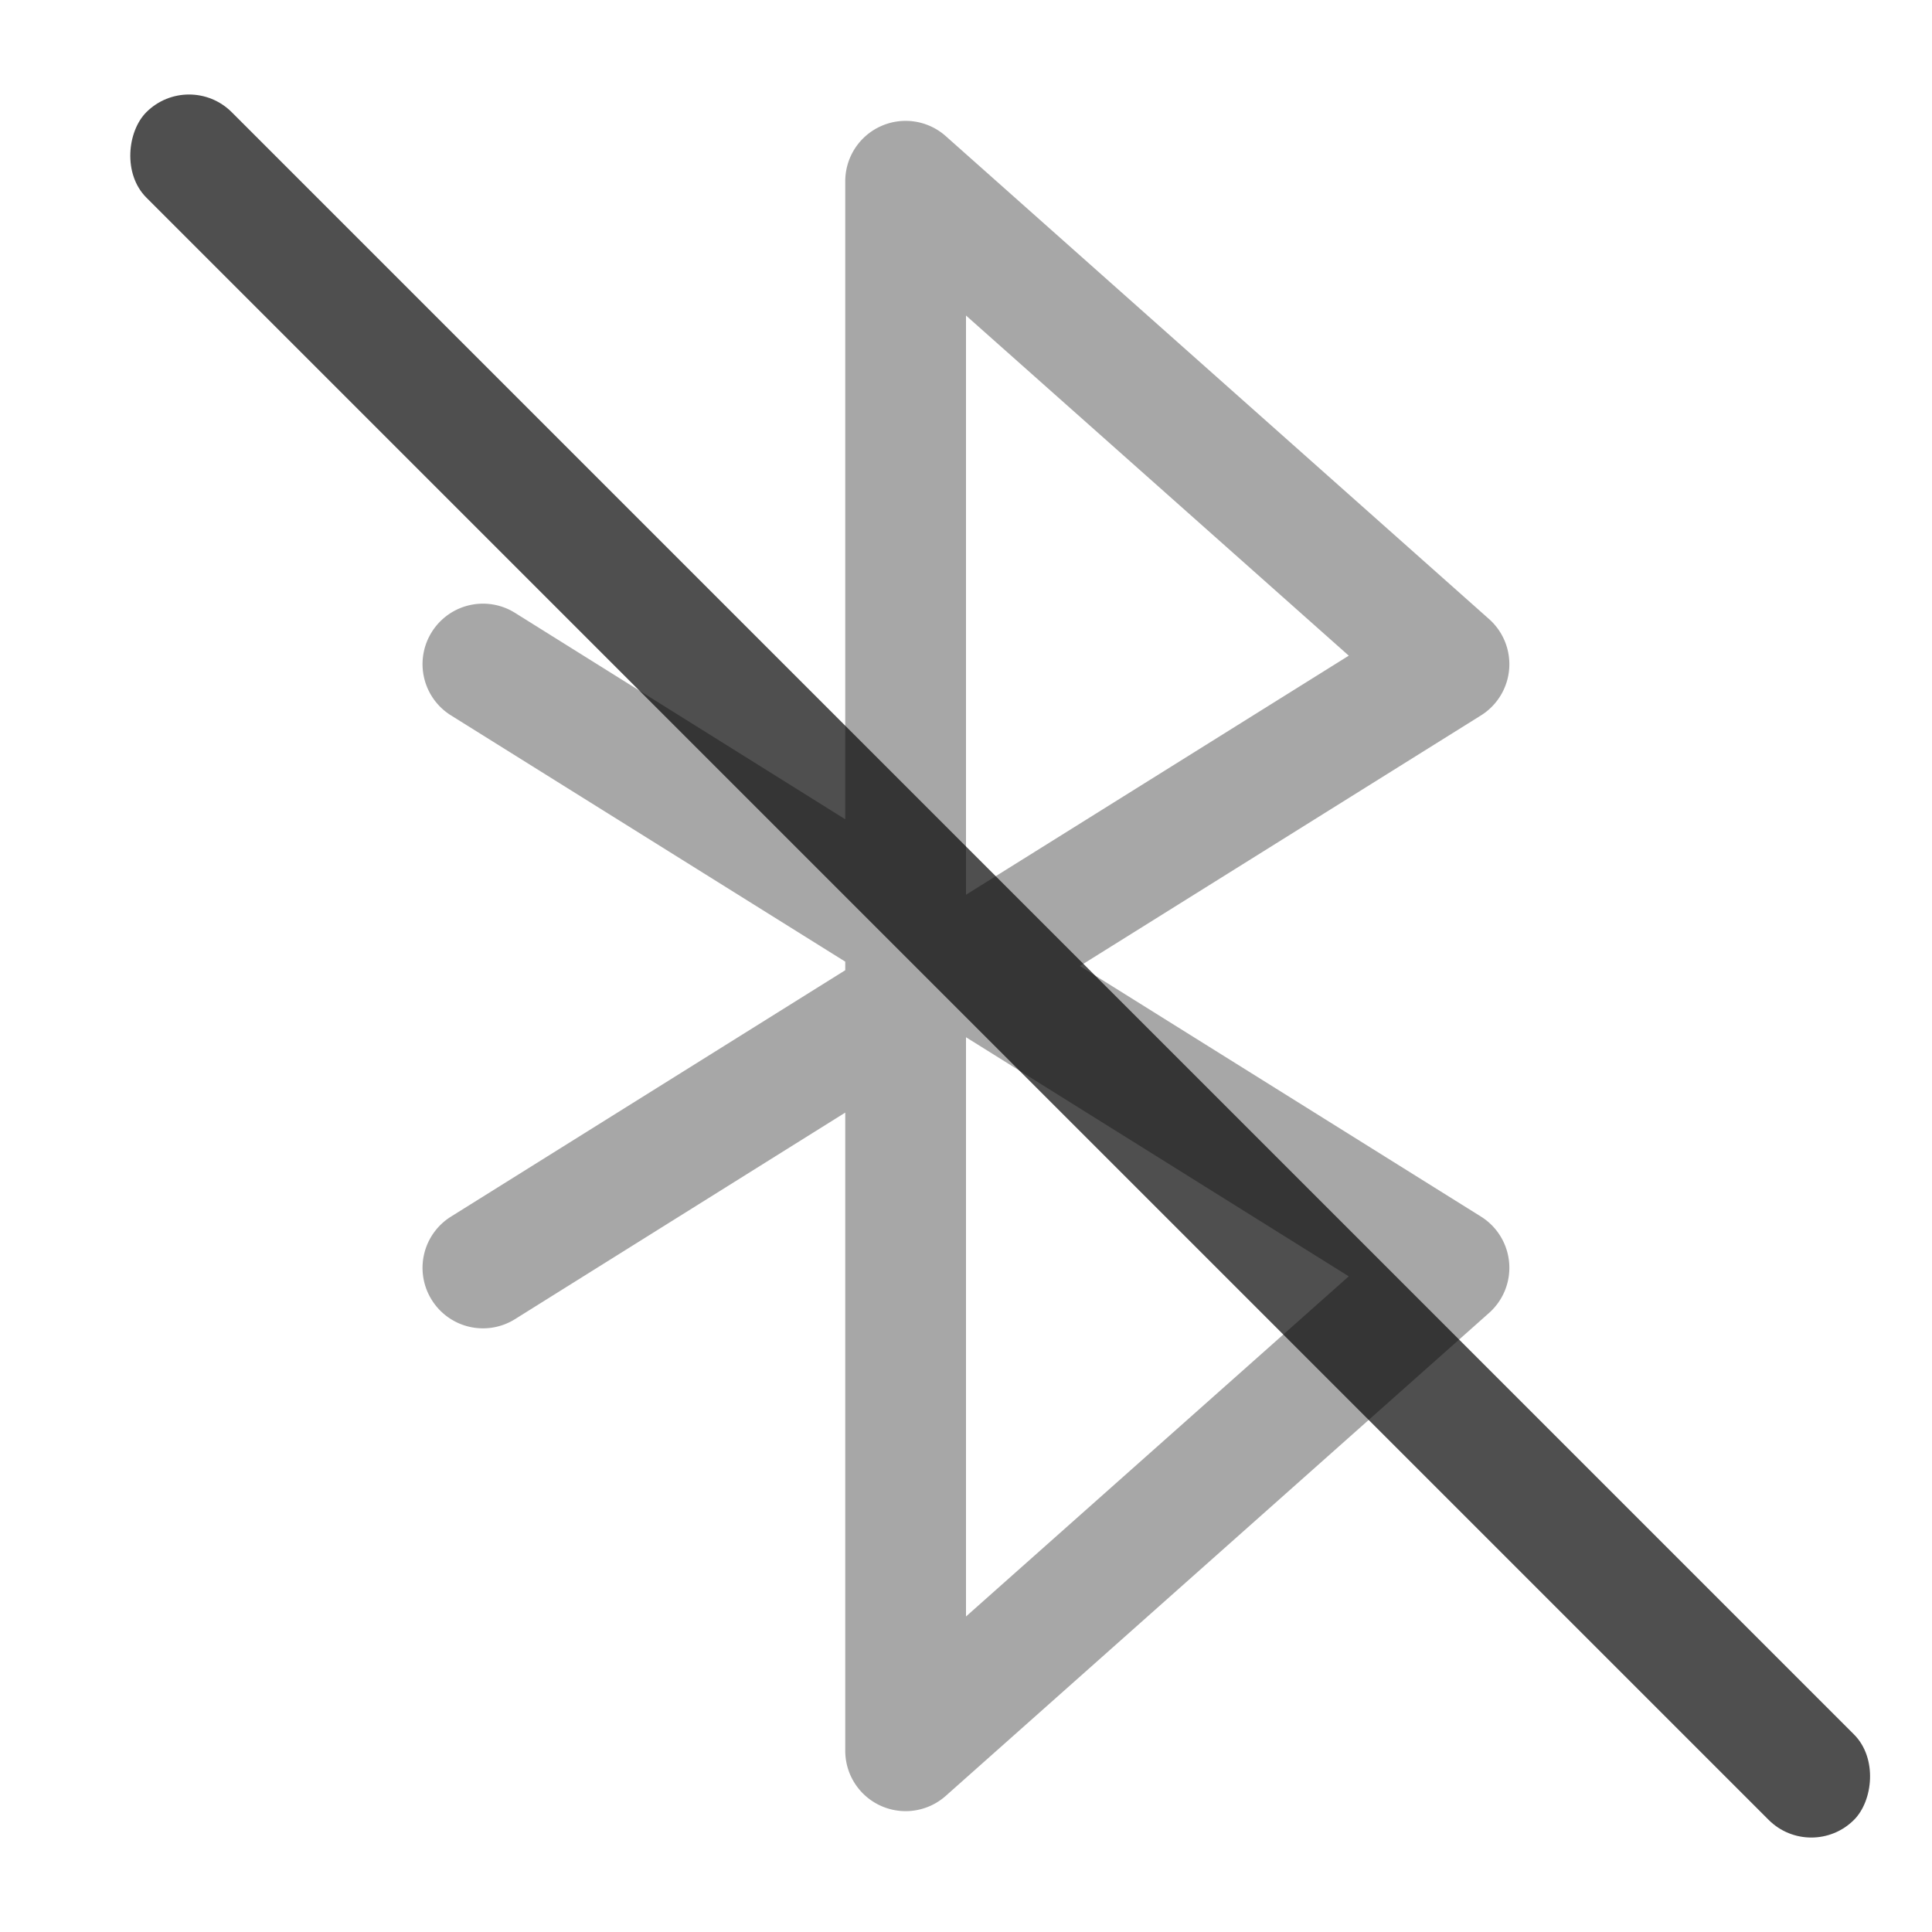 <svg xmlns="http://www.w3.org/2000/svg" width="16" height="16">
    <path fill="#050505" d="M7.295 1.045A.5.5 0 0 0 7 1.5v5.285L4.266 5.076a.5.5 0 0 0-.69.158.5.5 0 0 0 .158.69L7 7.964v.071l-3.266 2.041a.5.5 0 0 0-.158.69.5.5 0 0 0 .69.158L7 9.214V14.5a.5.5 0 0 0 .832.373l4.5-4a.5.5 0 0 0-.066-.797L8.943 8l3.323-2.076a.5.5 0 0 0 .066-.797l-4.5-4a.5.5 0 0 0-.537-.082zM8 2.613l3.17 2.817L8 7.41zM8 8.59l3.17 1.98L8 13.387z" opacity=".35"/>
    <rect width="20" height="1" x="1.514" y="-.7" fill="#050505" fill-opacity=".7" rx=".5" ry=".5" style="paint-order:markers stroke fill" transform="rotate(45)"/>
</svg>
